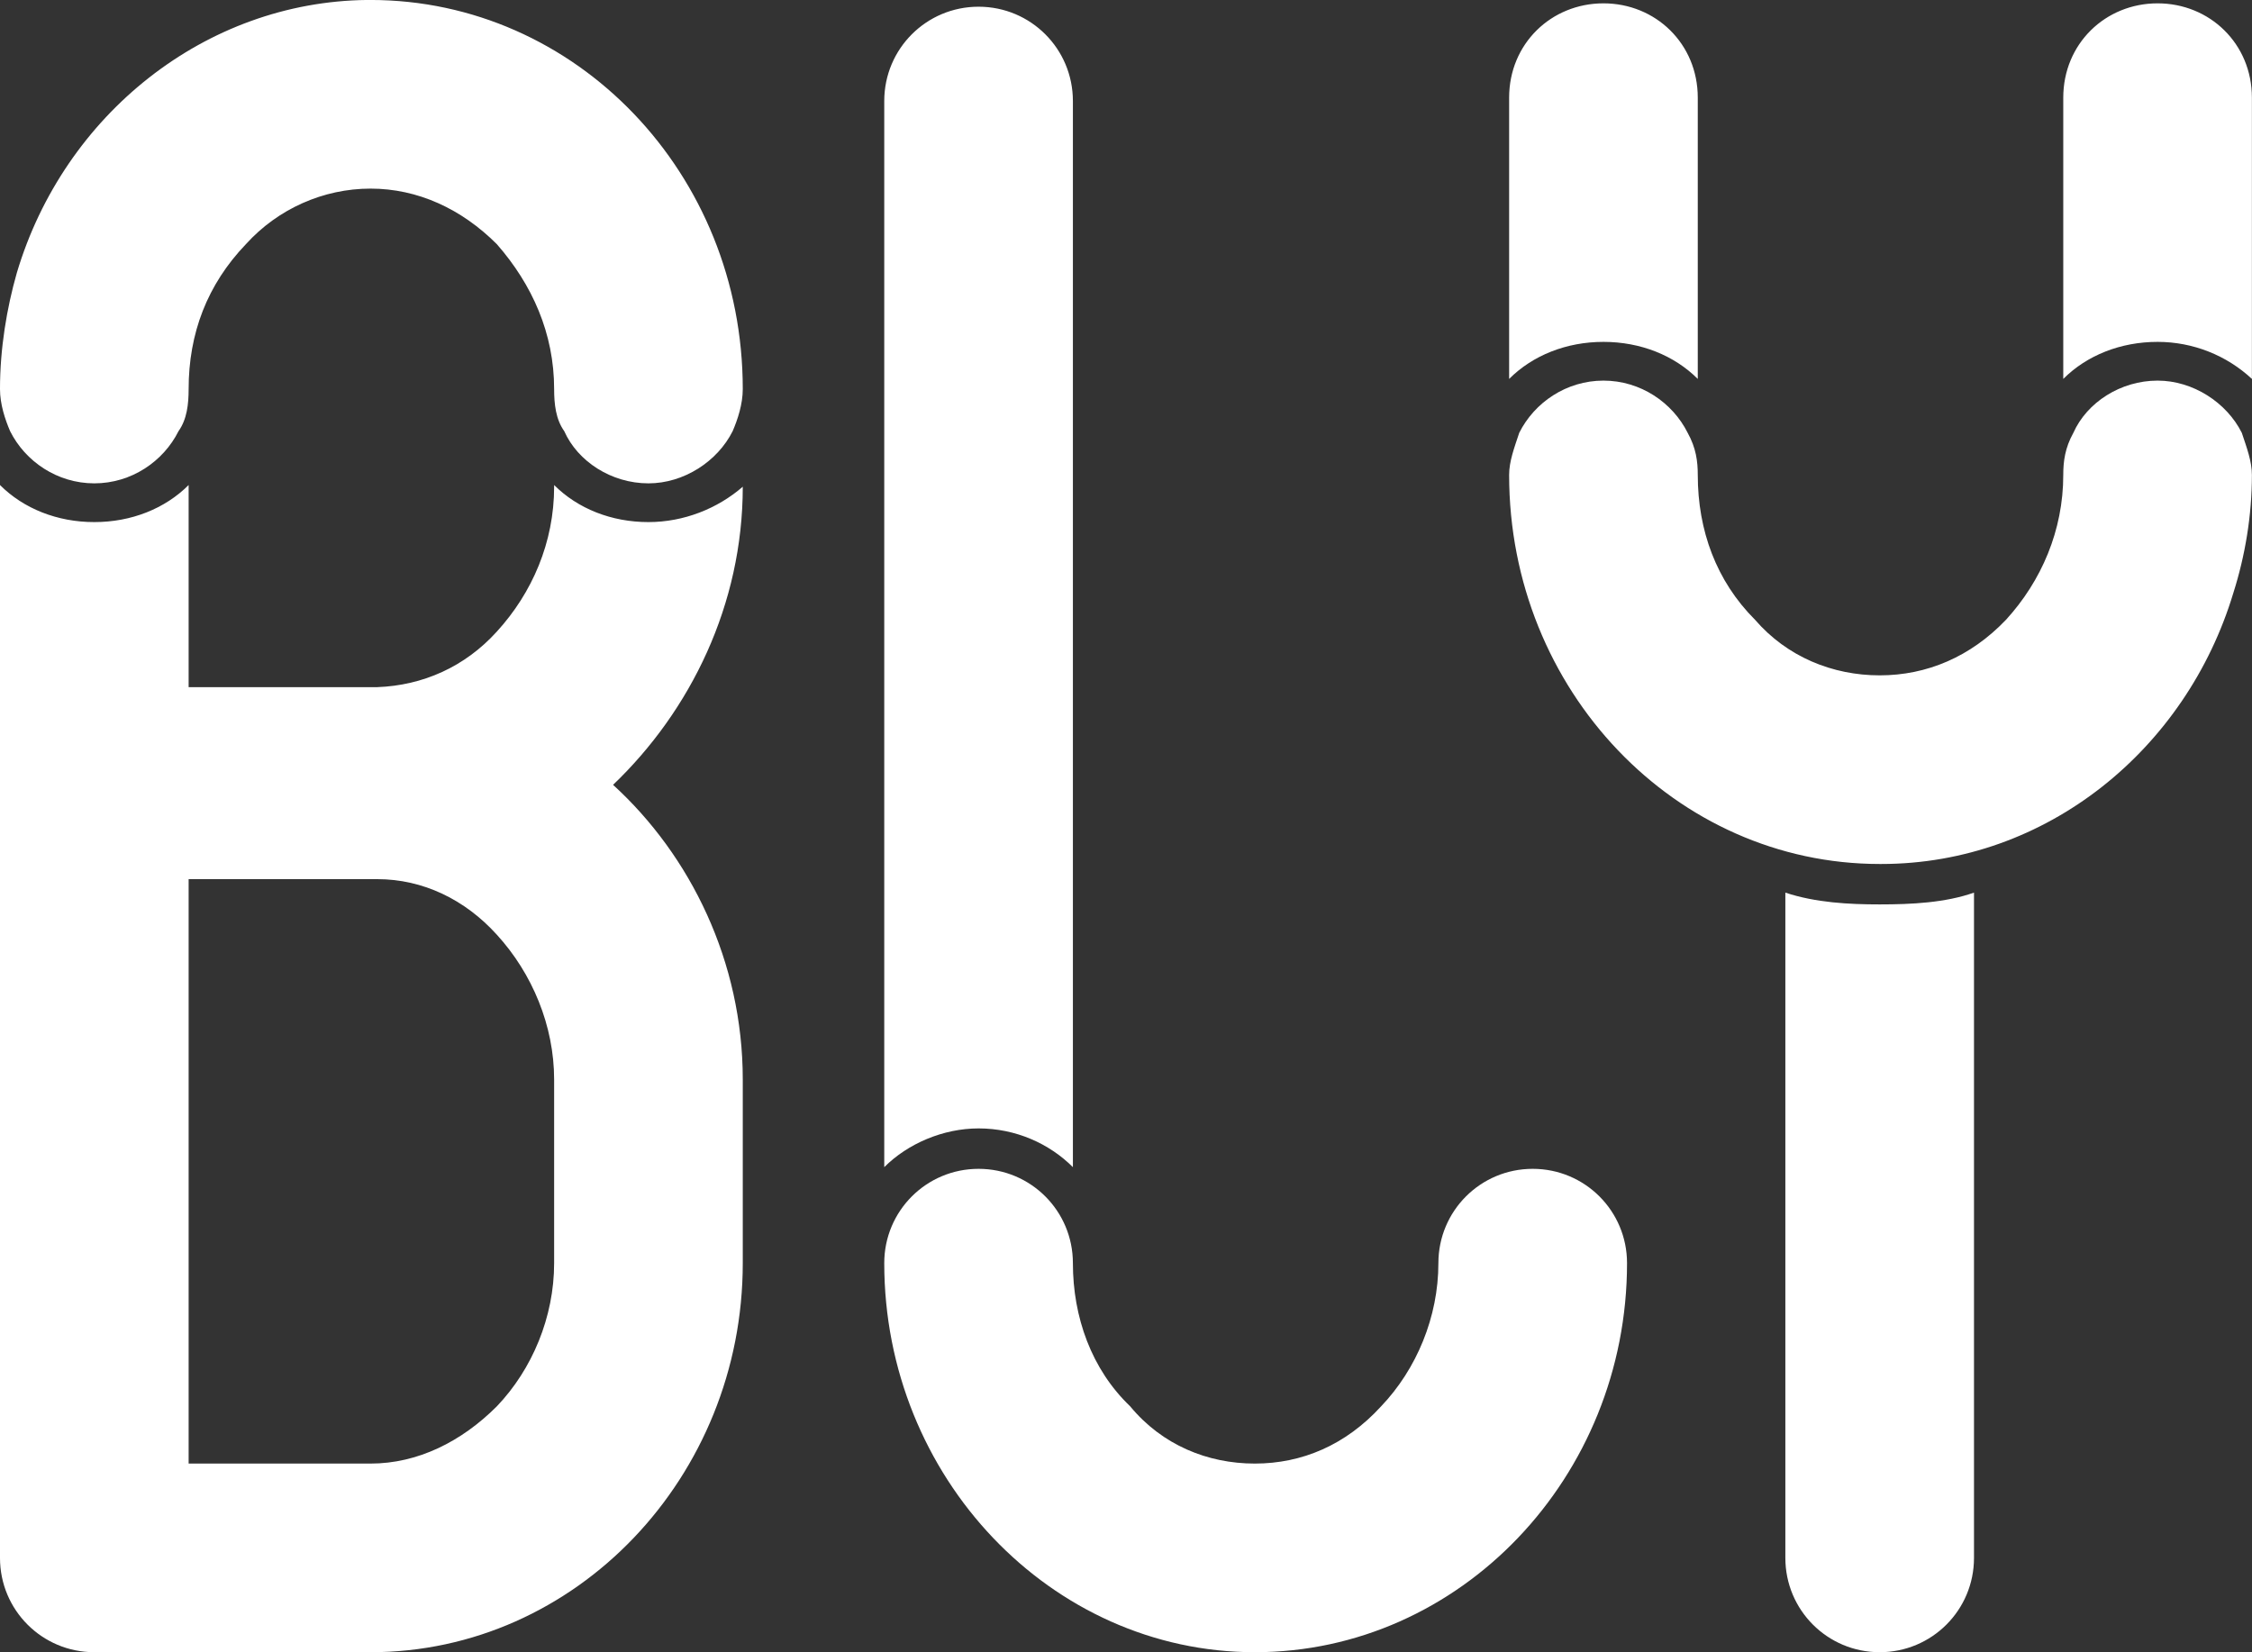 <svg data-v-423bf9ae="" xmlns="http://www.w3.org/2000/svg" viewBox="0 0 81.774 60" class="font"><rect x="0" y="0" width="81.774" height="60" fill="#333333" stroke="none"/><!----><!----><!----><g data-v-423bf9ae="" id="e583225f-fa58-42ce-a2d1-5bb3e2680077" fill="white" transform="matrix(6.116,0,0,6.116,-2.569,-25.627)"><path d="M0.98 7.06C1.20 7.06 1.39 6.93 1.48 6.75C1.53 6.68 1.54 6.59 1.54 6.50C1.54 6.17 1.65 5.88 1.88 5.64C2.07 5.43 2.34 5.31 2.62 5.31C2.90 5.31 3.16 5.43 3.37 5.64C3.58 5.88 3.71 6.17 3.71 6.50C3.71 6.59 3.72 6.68 3.77 6.75C3.85 6.93 4.05 7.06 4.27 7.06C4.48 7.06 4.68 6.93 4.77 6.75C4.80 6.68 4.83 6.59 4.83 6.50C4.83 5.22 3.84 4.19 2.62 4.19L2.60 4.19C1.64 4.20 0.80 4.87 0.52 5.81C0.46 6.02 0.42 6.26 0.42 6.50C0.42 6.59 0.45 6.68 0.48 6.75C0.57 6.93 0.76 7.06 0.98 7.06ZM3.71 7.07C3.71 7.07 3.71 7.08 3.71 7.08C3.71 7.41 3.58 7.71 3.37 7.94C3.18 8.15 2.93 8.26 2.66 8.27L2.62 8.27L1.54 8.27L1.54 7.07C1.40 7.21 1.20 7.29 0.98 7.29C0.76 7.29 0.56 7.21 0.42 7.07L0.42 13.44C0.42 13.75 0.67 14 0.98 14L2.62 14C3.84 14 4.83 12.96 4.83 11.69L4.83 10.60C4.83 9.90 4.52 9.27 4.06 8.85C4.52 8.41 4.83 7.78 4.83 7.08C4.68 7.21 4.48 7.29 4.27 7.29C4.05 7.29 3.85 7.21 3.71 7.07ZM3.71 11.69C3.71 12.01 3.58 12.32 3.37 12.54C3.16 12.75 2.90 12.88 2.62 12.88L1.54 12.88L1.54 9.41L2.62 9.41L2.66 9.41C2.93 9.41 3.18 9.53 3.37 9.74C3.58 9.97 3.71 10.28 3.71 10.60ZM6.79 11.12C6.65 10.98 6.45 10.89 6.23 10.89C6.02 10.89 5.81 10.98 5.67 11.12L5.67 4.79C5.67 4.48 5.92 4.23 6.23 4.23C6.54 4.23 6.79 4.48 6.79 4.79ZM7.87 14C6.66 14 5.67 12.96 5.67 11.69C5.67 11.38 5.92 11.13 6.23 11.13C6.54 11.13 6.79 11.38 6.79 11.69C6.79 12.01 6.90 12.32 7.13 12.54C7.32 12.77 7.59 12.88 7.87 12.88C8.15 12.88 8.41 12.77 8.62 12.54C8.83 12.32 8.96 12.01 8.96 11.69C8.96 11.38 9.21 11.13 9.52 11.13C9.83 11.13 10.08 11.38 10.08 11.69C10.08 12.96 9.09 14 7.87 14ZM10.50 6.44C10.36 6.30 10.16 6.22 9.94 6.22C9.72 6.22 9.52 6.30 9.38 6.44L9.38 4.77C9.38 4.45 9.63 4.21 9.94 4.21C10.25 4.21 10.50 4.45 10.50 4.77ZM13.79 6.44C13.64 6.30 13.44 6.22 13.23 6.22C13.01 6.22 12.81 6.30 12.67 6.44L12.67 4.77C12.67 4.45 12.92 4.21 13.23 4.21C13.54 4.21 13.79 4.45 13.79 4.77ZM13.79 7.01C13.79 7.25 13.75 7.49 13.68 7.71C13.40 8.64 12.57 9.32 11.59 9.32L11.58 9.32C10.37 9.32 9.38 8.29 9.38 7.01C9.38 6.93 9.41 6.85 9.44 6.76C9.53 6.58 9.72 6.45 9.94 6.45C10.16 6.45 10.35 6.58 10.44 6.76C10.49 6.85 10.50 6.93 10.50 7.01C10.50 7.34 10.61 7.64 10.84 7.87C11.03 8.09 11.30 8.20 11.58 8.20C11.86 8.20 12.12 8.09 12.33 7.87C12.54 7.64 12.67 7.34 12.67 7.01C12.67 6.93 12.68 6.85 12.73 6.76C12.81 6.58 13.01 6.45 13.23 6.45C13.44 6.45 13.64 6.58 13.73 6.76C13.76 6.85 13.79 6.93 13.79 7.01ZM11.58 9.56C11.77 9.56 11.97 9.55 12.14 9.49L12.14 13.44C12.14 13.75 11.89 14 11.58 14C11.27 14 11.02 13.75 11.02 13.44L11.02 9.49C11.20 9.55 11.40 9.56 11.58 9.56Z"></path></g><!----><!----></svg>